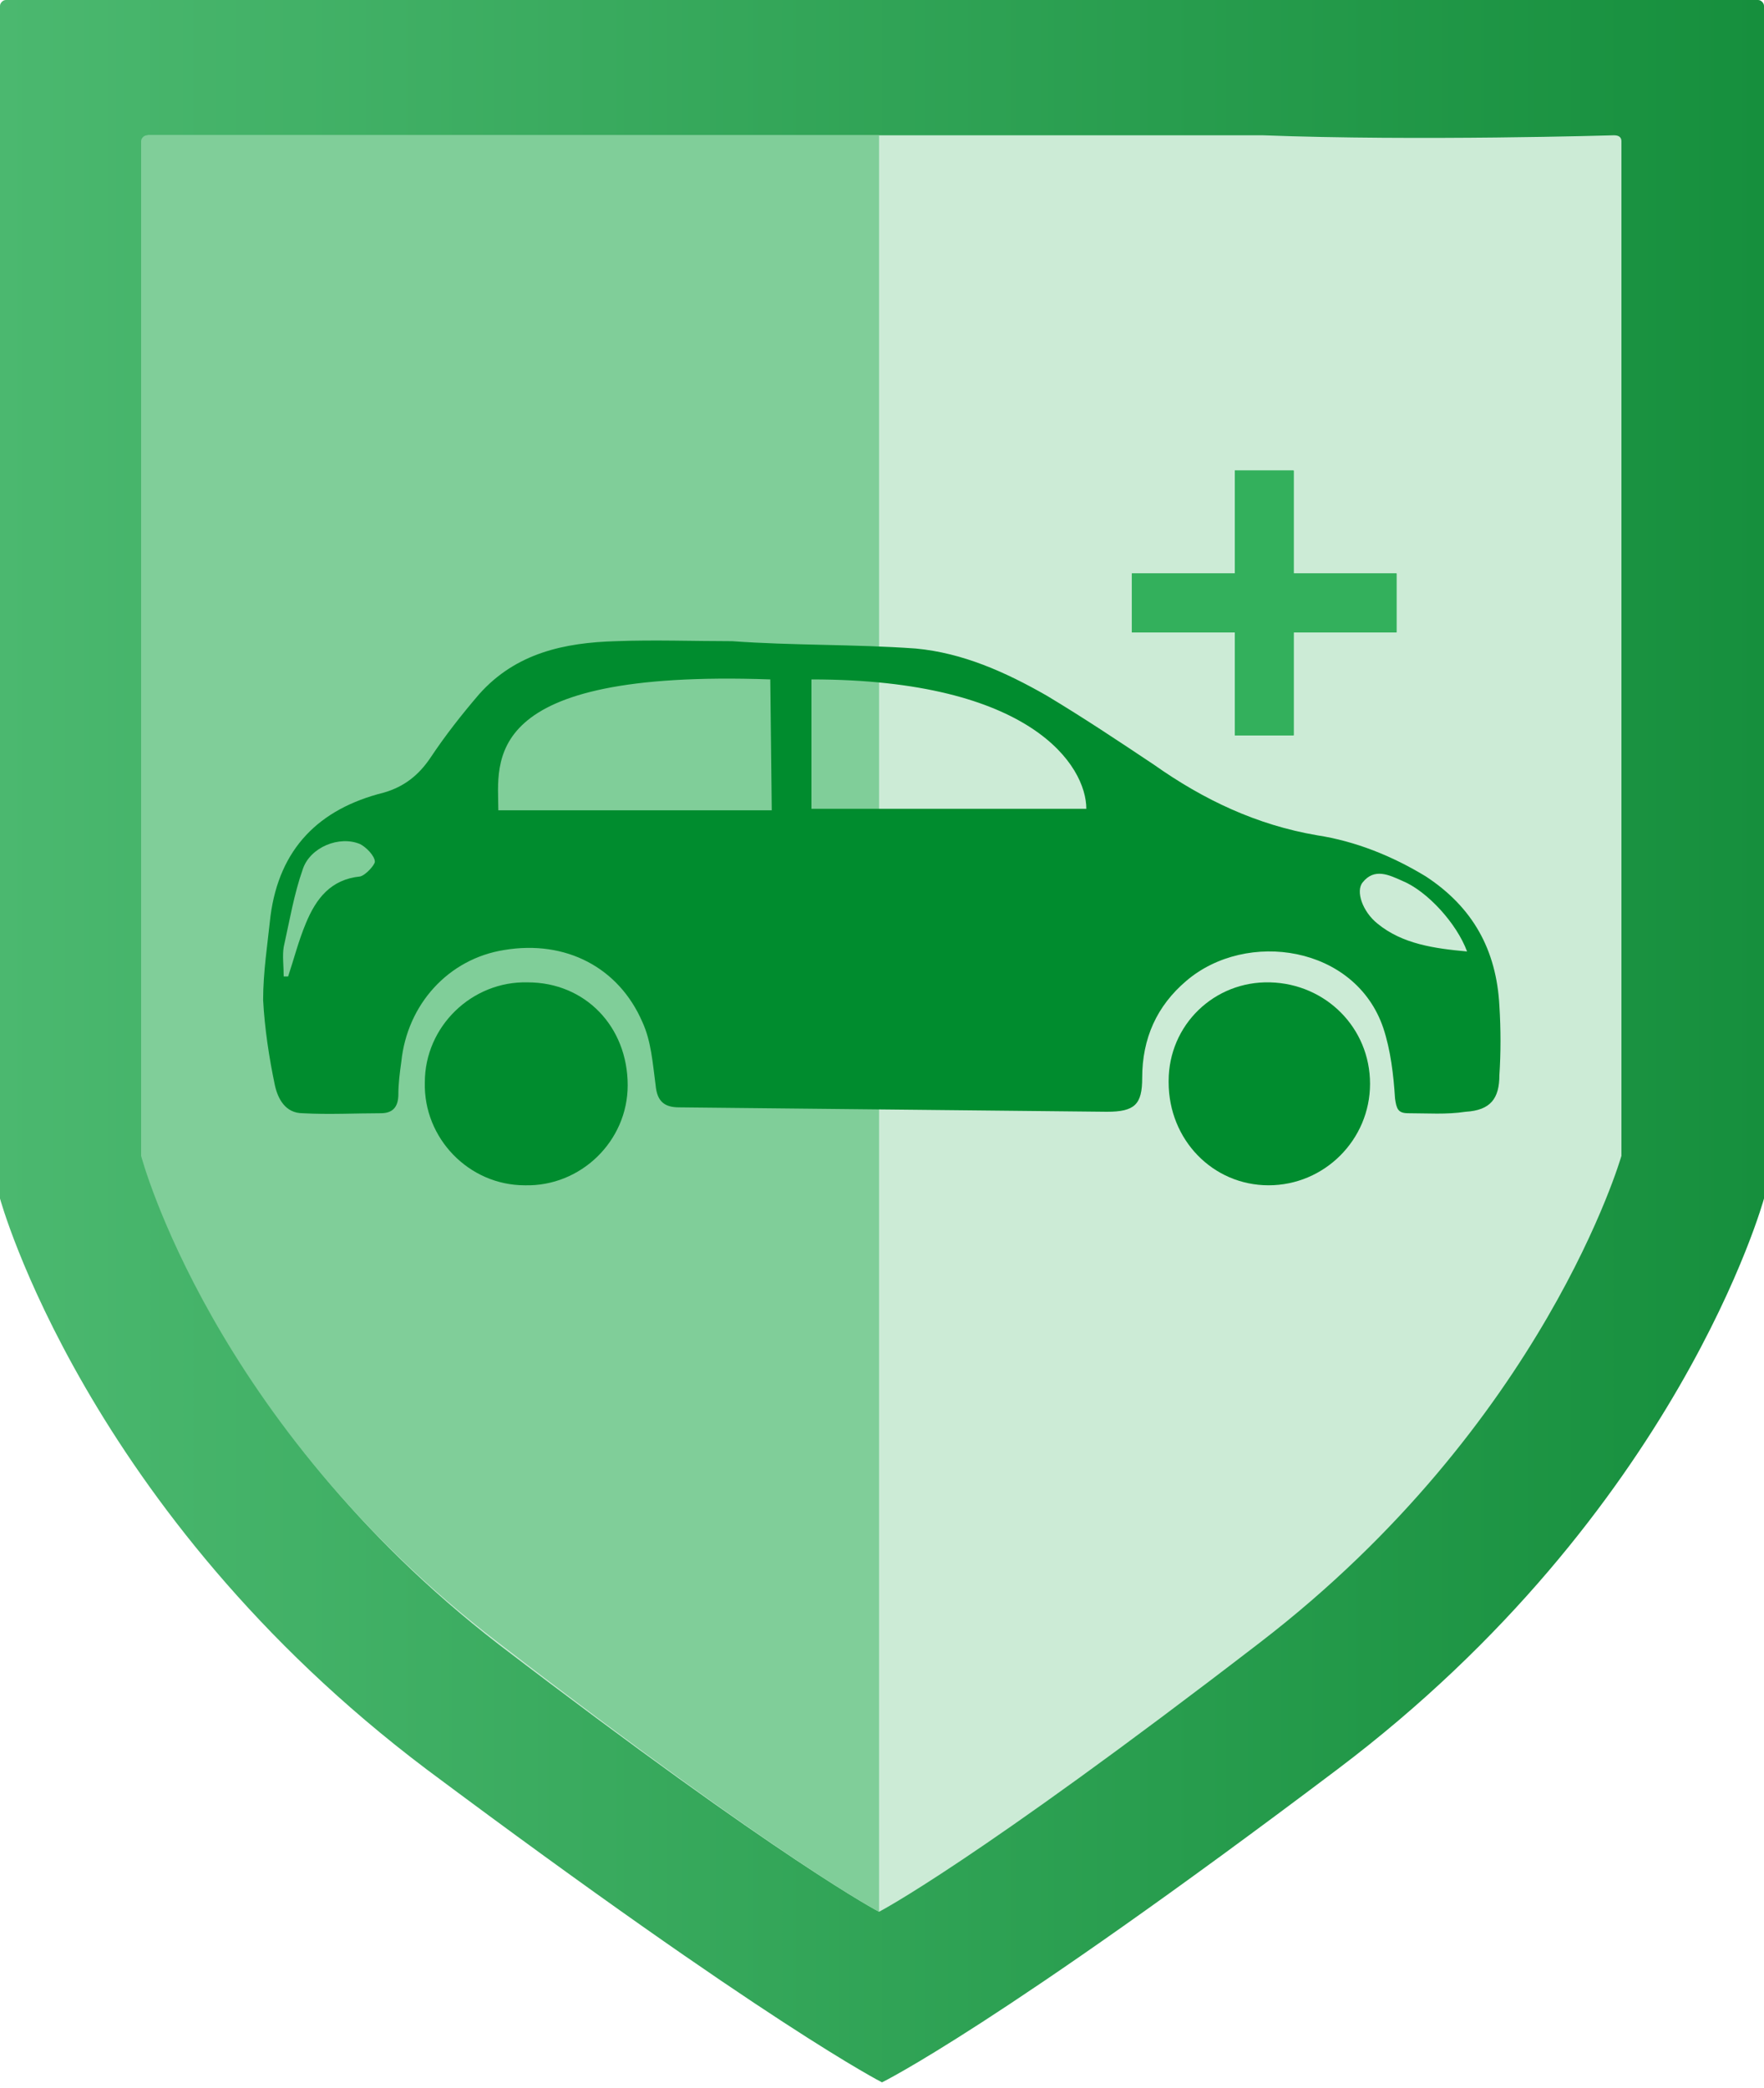 <svg width="120" height="142" viewBox="0 0 120 142" fill="none" xmlns="http://www.w3.org/2000/svg">
<path d="M91 0H119.6C119.8 0 120 0.2 120 0.4V81.5C120 81.5 114.2 102.8 91 120.3C67.8 137.8 60 141.6 60 141.6C60 141.6 52.3 137.7 29 120.3C5.8 102.8 0 81.5 0 81.5V0.4C0 0.2 0.2 0 0.4 0H29H91Z" fill="url(#paint0_linear)"/>
<path d="M85.9 9.2C96.4 9.6 109.8 9.2 109.8 9.2C110.2 9.2 110.3 9.4 110.3 9.6V78.6C110.3 78.6 105.1 96.8 85.7 111.7C66.2 126.7 59.8 130 59.8 130C59.8 130 53.4 126.7 33.9 111.8C14.5 96.8 9.7 78.6 9.7 78.6V9.6C9.7 9.4 9.9 9.2 10.1 9.2H85.9Z" fill="#CCEBD6"/>
<path d="M60 9.2H47C47 9.2 45.6 9.2 34 9.2C22.4 9.2 10 9.2 10 9.2C9.8 9.2 9.6 9.4 9.6 9.6V78.6C9.6 78.6 14.4 96.8 33.9 111.7C53.4 126.7 59.8 130 59.8 130V9.2H60Z" fill="#80CE99"/>
<path d="M86.4 66.8C82.6 66.7 79.5 69.7 79.5 73.5V73.6C79.5 77.5 82.5 80.6 86.3 80.6C90.1 80.6 93.2 77.5 93.2 73.7C93.2 69.9 90.2 66.9 86.4 66.8Z" fill="#008C2E"/>
<path d="M35.9 66.8C32.1 66.7 28.9 69.8 28.9 73.6C28.8 77.4 31.9 80.6 35.7 80.6C39.5 80.7 42.7 77.6 42.7 73.8C42.7 69.8 39.8 66.8 35.9 66.8Z" fill="#008C2E"/>
<path d="M102 68.4C101.8 64.6 100.2 61.7 97 59.6C94.7 58.2 92.2 57.2 89.6 56.8C85.5 56.1 81.9 54.4 78.5 52C76.1 50.4 73.7 48.8 71.2 47.3C68.4 45.7 65.5 44.4 62.3 44.1C58.1 43.8 53.9 43.9 49.8 43.6C49.8 43.6 49.8 43.7 49.8 43.6C47.2 43.6 44.5 43.5 41.9 43.6C38.4 43.7 35.1 44.4 32.6 47.2C31.4 48.6 30.3 50 29.3 51.5C28.5 52.7 27.5 53.5 26.1 53.9C21.7 55 19 57.7 18.4 62.3C18.2 64.2 17.9 66.1 17.9 68C18 69.9 18.3 71.9 18.7 73.8C18.9 74.7 19.4 75.7 20.6 75.7C22.4 75.8 24.2 75.7 25.9 75.7C26.7 75.7 27.1 75.3 27.1 74.4C27.1 73.7 27.2 72.9 27.3 72.2C27.7 68.3 30.5 65.2 34.3 64.6C38.5 63.9 42.1 65.8 43.7 69.5C44.3 70.8 44.4 72.3 44.6 73.8C44.7 74.9 45.2 75.3 46.2 75.3C55.9 75.4 65.6 75.5 75.3 75.6C77.2 75.6 77.7 75.1 77.7 73.3C77.7 70.6 78.7 68.4 80.7 66.7C84.8 63.2 92.2 64.3 94.1 69.9C94.6 71.4 94.8 73.1 94.9 74.7C95 75.4 95.1 75.7 95.8 75.7C97.1 75.7 98.4 75.8 99.7 75.6C101.4 75.5 102 74.7 102 73.1C102.1 71.6 102.1 70 102 68.4ZM24.5 59.6C22.5 59.8 21.5 61.1 20.8 62.8C20.3 64 20 65.2 19.6 66.4H19.3C19.3 65.7 19.2 65 19.3 64.4C19.7 62.6 20 60.8 20.6 59.1C21.1 57.6 23.1 56.8 24.5 57.4C24.9 57.6 25.5 58.2 25.5 58.6C25.5 58.8 24.9 59.5 24.5 59.6ZM52.5 55.1H33.9C33.9 51.8 32.5 45.5 52.4 46.2L52.5 55.1ZM55.2 55V46.2C70.2 46.2 73.9 52.1 73.9 55H55.2ZM93.7 62.8C92.7 62 92.2 60.6 92.7 60C93.5 59 94.5 59.5 95.4 59.9C97.1 60.6 99.1 62.8 99.8 64.7C97.6 64.5 95.4 64.2 93.7 62.8Z" fill="#008C2E"/>
<rect x="95" y="39" width="4" height="18" transform="rotate(90 95 39)" fill="#33B05C"/>
<rect x="95" y="39" width="4" height="18" transform="rotate(90 95 39)" fill="#33B05C"/>
<rect x="95" y="39" width="4" height="18" transform="rotate(90 95 39)" fill="#33B05C"/>
<rect x="88" y="50" width="4" height="18" transform="rotate(-180 88 50)" fill="#33B05C"/>
<rect x="88" y="50" width="4" height="18" transform="rotate(-180 88 50)" fill="#33B05C"/>
<rect x="88" y="50" width="4" height="18" transform="rotate(-180 88 50)" fill="#33B05C"/>
<defs>
<linearGradient id="paint0_linear" x1="120" y1="70.801" x2="0" y2="70.801" gradientUnits="userSpaceOnUse">
<stop stop-color="#168F3D"/>
<stop offset="1" stop-color="#4BB86F"/>
</linearGradient>
</defs>
</svg>

